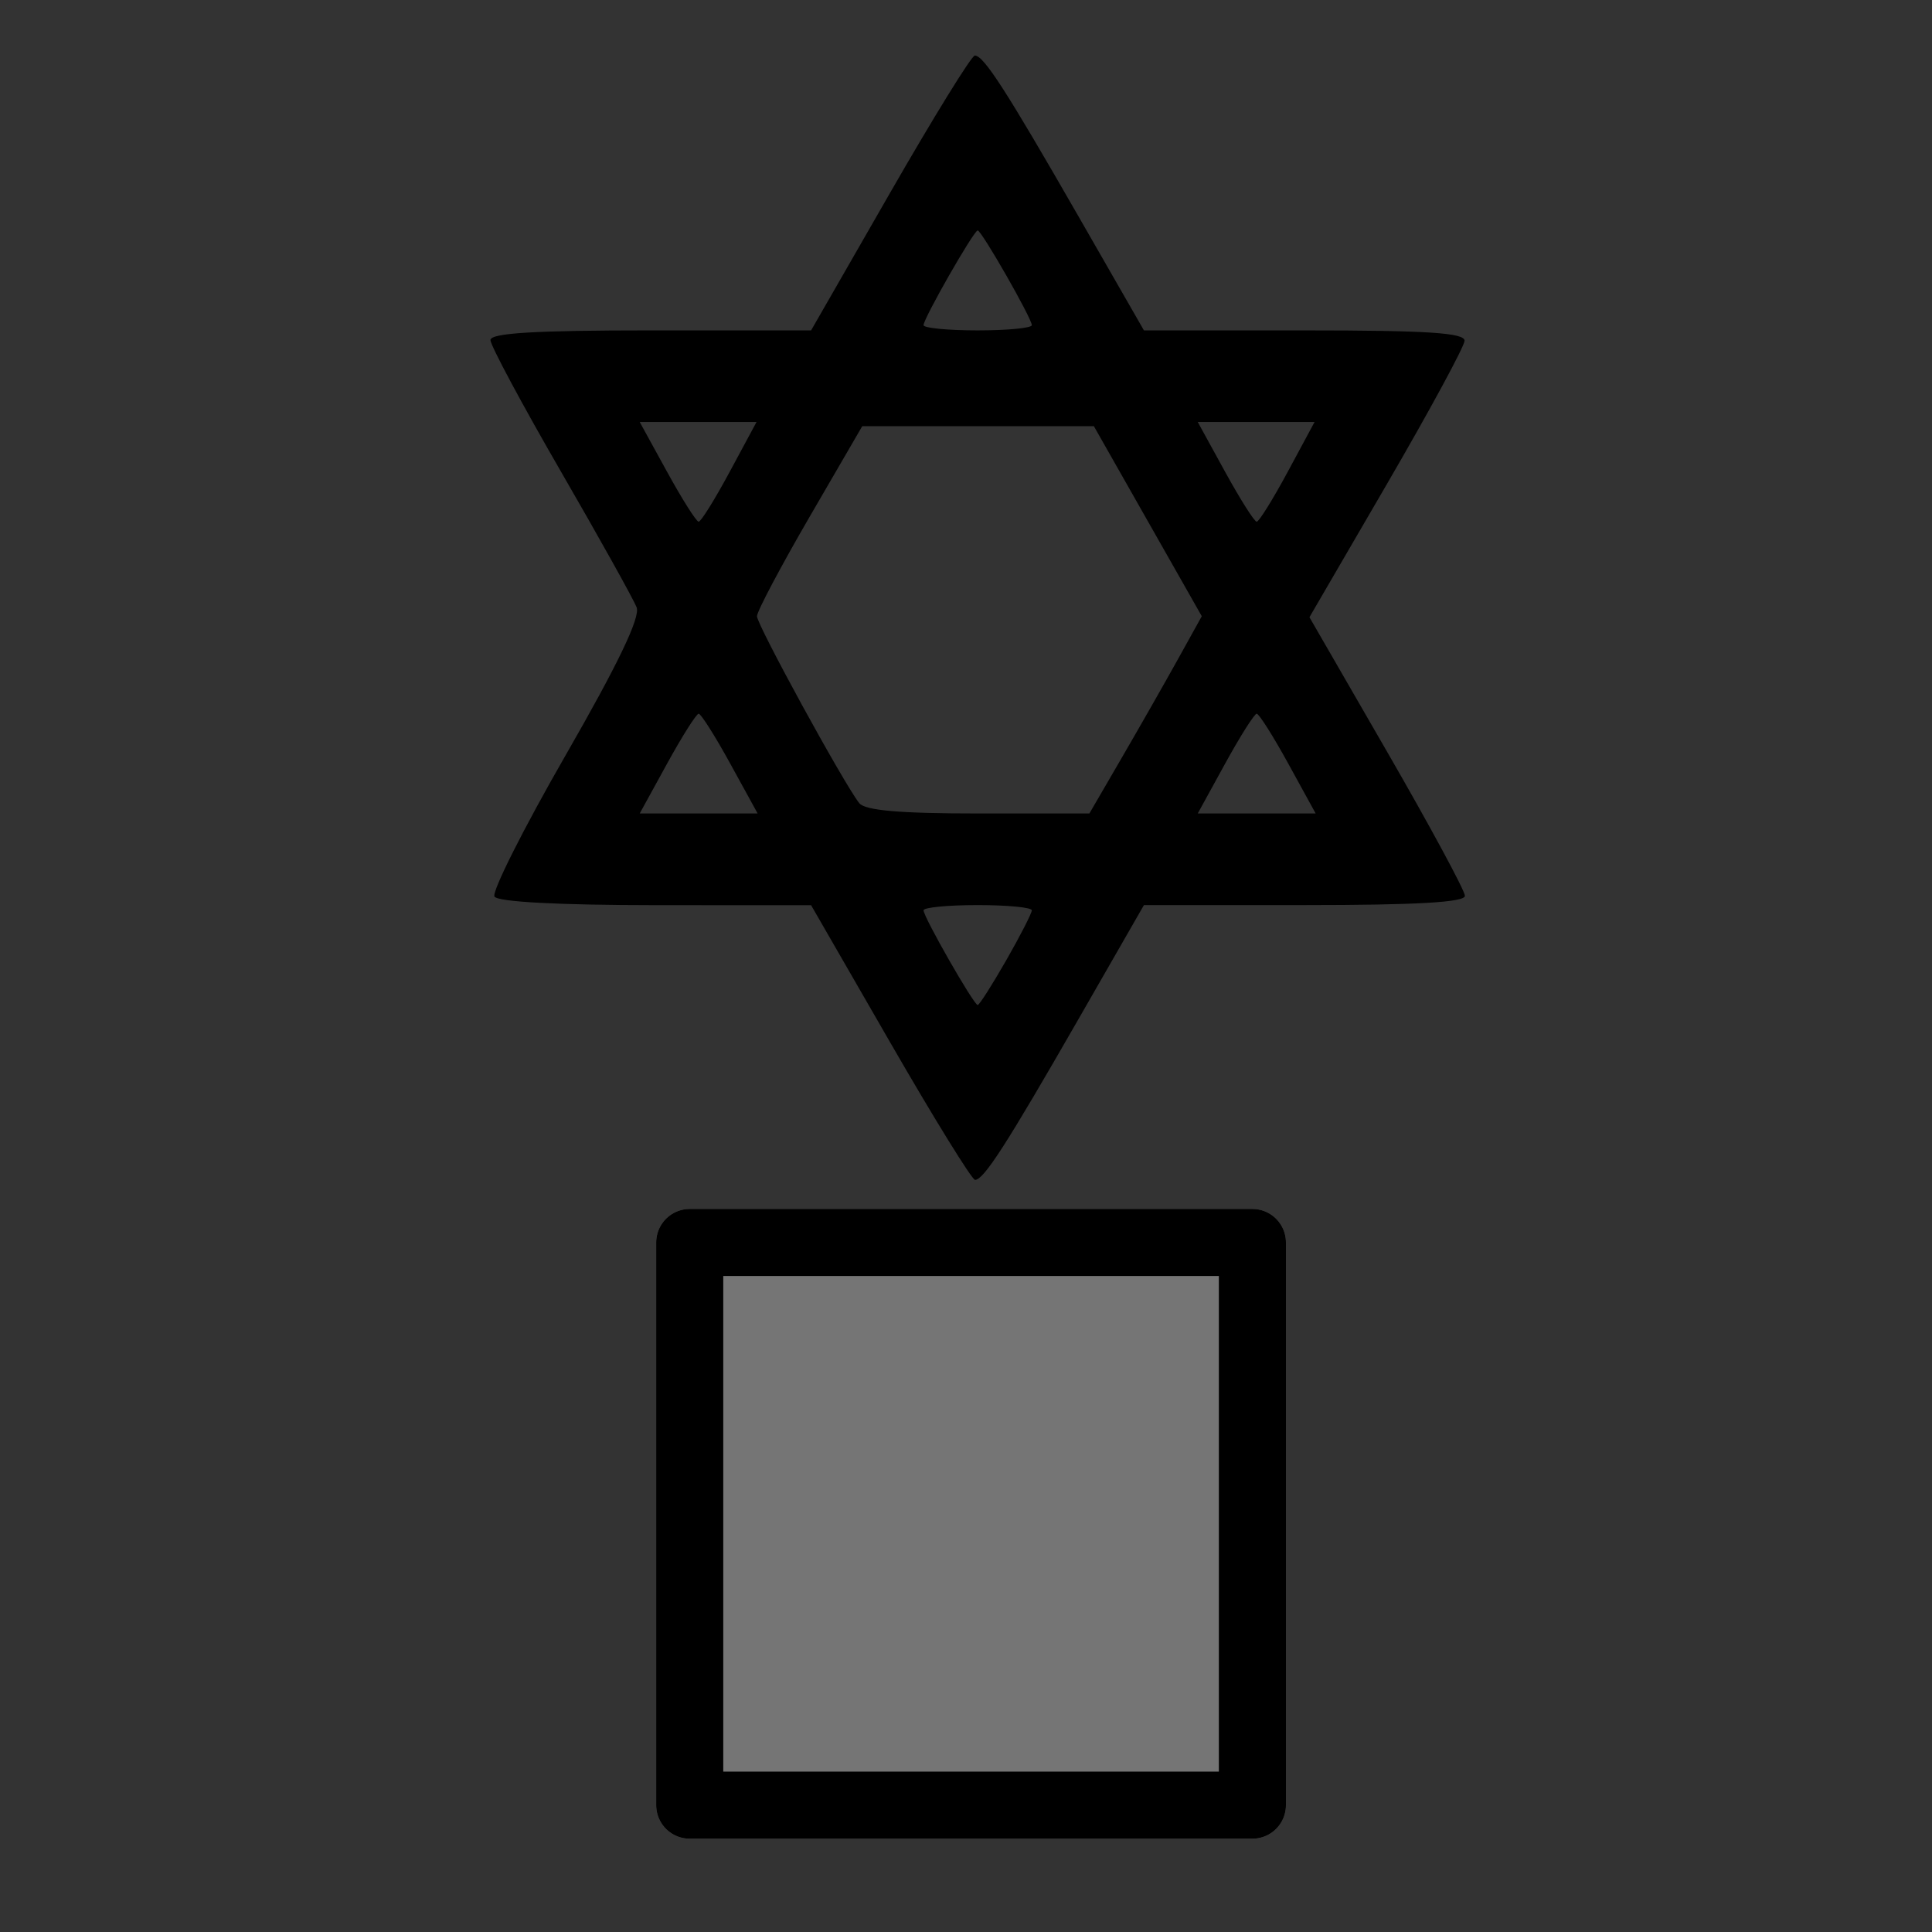 <?xml version="1.0" encoding="UTF-8" standalone="no"?>
<!-- Created with Inkscape (http://www.inkscape.org/) -->

<svg
   xmlns:dc="http://purl.org/dc/elements/1.1/"
   xmlns:cc="http://creativecommons.org/ns#"
   xmlns:rdf="http://www.w3.org/1999/02/22-rdf-syntax-ns#"
   xmlns:svg="http://www.w3.org/2000/svg"
   xmlns="http://www.w3.org/2000/svg"
   xmlns:sodipodi="http://sodipodi.sourceforge.net/DTD/sodipodi-0.dtd"
   xmlns:inkscape="http://www.inkscape.org/namespaces/inkscape"
   version="1.0"
   width="580"
   height="580"
   id="svg2"
   sodipodi:version="0.32"
   inkscape:version="0.91 r13725"
   sodipodi:docname="jewish.svg"
   inkscape:output_extension="org.inkscape.output.svg.inkscape">
  <rect width="100%" height="100%" fill="#333333" stroke="none"/>
  <sodipodi:namedview
     inkscape:window-height="1003"
     inkscape:window-width="1400"
     inkscape:pageshadow="2"
     inkscape:pageopacity="0.0"
     guidetolerance="10.0"
     gridtolerance="10.0"
     objecttolerance="10.0"
     borderopacity="1.0"
     bordercolor="#666666"
     pagecolor="#ffffff"
     id="base"
     inkscape:zoom="1.3034483"
     inkscape:cx="195.23413"
     inkscape:cy="268.06428"
     inkscape:window-x="0"
     inkscape:window-y="20"
     inkscape:current-layer="svg2"
     showgrid="false"
     inkscape:window-maximized="0" />
  <defs
     id="defs4">
    <inkscape:perspective
       sodipodi:type="inkscape:persp3d"
       inkscape:vp_x="0 : 290 : 1"
       inkscape:vp_y="0 : 1000 : 0"
       inkscape:vp_z="580 : 290 : 1"
       inkscape:persp3d-origin="290 : 193.33333 : 1"
       id="perspective2441" />
    <inkscape:perspective
       id="perspective2466"
       inkscape:persp3d-origin="372.04724 : 350.78739 : 1"
       inkscape:vp_z="744.09448 : 526.18109 : 1"
       inkscape:vp_y="0 : 1000 : 0"
       inkscape:vp_x="0 : 526.18109 : 1"
       sodipodi:type="inkscape:persp3d" />
    <inkscape:perspective
       id="perspective3333"
       inkscape:persp3d-origin="372.04724 : 350.78739 : 1"
       inkscape:vp_z="744.09448 : 526.18109 : 1"
       inkscape:vp_y="0 : 1000 : 0"
       inkscape:vp_x="0 : 526.18109 : 1"
       sodipodi:type="inkscape:persp3d" />
    <inkscape:perspective
       id="perspective3401"
       inkscape:persp3d-origin="372.04724 : 350.78739 : 1"
       inkscape:vp_z="744.09448 : 526.18109 : 1"
       inkscape:vp_y="0 : 1000 : 0"
       inkscape:vp_x="0 : 526.18109 : 1"
       sodipodi:type="inkscape:persp3d" />
    <inkscape:perspective
       id="perspective3464"
       inkscape:persp3d-origin="372.04724 : 350.78739 : 1"
       inkscape:vp_z="744.09448 : 526.18109 : 1"
       inkscape:vp_y="0 : 1000 : 0"
       inkscape:vp_x="0 : 526.18109 : 1"
       sodipodi:type="inkscape:persp3d" />
    <inkscape:perspective
       id="perspective3581"
       inkscape:persp3d-origin="225 : 150 : 1"
       inkscape:vp_z="450 : 225 : 1"
       inkscape:vp_y="0 : 1000 : 0"
       inkscape:vp_x="0 : 225 : 1"
       sodipodi:type="inkscape:persp3d" />
  </defs>
  <rect
     style="opacity:0.25;fill:#000000;fill-opacity:1;stroke:#ffffff;stroke-width:20.136;stroke-linecap:round;stroke-linejoin:round;stroke-miterlimit:4;stroke-dasharray:none;stroke-dashoffset:0;stroke-opacity:1"
     id="rect3585"
     width="168.921"
     height="168.921"
     x="207.059"
     y="373.001"
     ry="0" />
  <rect
     ry="0"
     y="373.001"
     x="207.059"
     height="168.921"
     width="168.921"
     id="rect3587"
     style="fill:#757575;fill-opacity:1;stroke:#000000;stroke-width:20.136;stroke-linecap:round;stroke-linejoin:round;stroke-miterlimit:4;stroke-dasharray:none;stroke-dashoffset:0;stroke-opacity:1" />
  <path
     sodipodi:nodetypes="cccssssscccscccscccscccsccssssccscccccccccccccssccccsccccccccccsccccccsccsssc"
     id="path3648"
     d="M 267.254,312.97 L 243.5,271.756 L 196.765,271.735 C 167.64,271.721 149.435,270.75 148.45,269.156 C 147.581,267.75 157.204,248.634 169.834,226.675 C 185.495,199.447 192.265,185.352 191.123,182.35 C 190.202,179.929 179.95,161.533 168.342,141.469 C 156.733,121.405 147.235,103.683 147.235,102.088 C 147.235,99.987 160.515,99.185 195.368,99.183 L 243.5,99.18 L 267.188,57.927 C 280.216,35.237 291.673,16.674 292.647,16.674 C 295.318,16.674 301.988,27.018 323.682,64.806 L 343.419,99.186 L 391.6,99.186 C 428.536,99.186 439.755,99.916 439.671,102.312 C 439.611,104.031 429.109,123.405 416.334,145.366 L 393.105,185.295 L 416.443,225.726 C 429.279,247.962 439.781,267.407 439.781,268.935 C 439.781,270.876 425.269,271.713 391.6,271.713 L 343.419,271.713 L 323.682,306.094 C 302.095,343.696 295.309,354.237 292.713,354.205 C 291.775,354.193 280.318,335.637 267.254,312.97 z M 302.076,288.286 C 306.302,280.899 309.76,274.148 309.76,273.284 C 309.76,272.42 302.447,271.713 293.508,271.713 C 284.569,271.713 277.255,272.42 277.255,273.284 C 277.255,275.317 292.346,301.718 293.508,301.718 C 293.994,301.718 297.849,295.674 302.076,288.286 z M 219.219,229.236 C 214.696,221.001 210.433,214.264 209.745,214.264 C 209.057,214.264 204.794,221.001 200.27,229.236 L 192.046,244.209 L 209.745,244.209 L 227.444,244.209 L 219.219,229.236 z M 336.852,227.331 C 342.248,218.049 349.839,204.726 353.722,197.725 L 360.783,184.997 L 344.585,156.469 L 328.387,127.941 L 293.619,127.941 L 258.851,127.941 L 243.049,155.152 C 234.358,170.118 227.248,183.548 227.248,184.997 C 227.248,187.588 253.172,234.977 257.93,241.083 C 259.661,243.306 269.999,244.209 293.704,244.209 L 327.043,244.209 L 336.852,227.331 z M 386.745,229.236 C 382.222,221.001 377.959,214.264 377.271,214.264 C 376.583,214.264 372.32,221.001 367.796,229.236 L 359.572,244.209 L 377.271,244.209 L 394.97,244.209 L 386.745,229.236 z M 219.055,141.651 L 227.114,126.691 L 209.58,126.691 L 192.046,126.691 L 200.27,141.663 C 204.794,149.898 209.057,156.631 209.745,156.624 C 210.433,156.617 214.622,149.88 219.055,141.651 z M 386.581,141.651 L 394.64,126.691 L 377.106,126.691 L 359.572,126.691 L 367.796,141.663 C 372.32,149.898 376.583,156.631 377.271,156.624 C 377.959,156.617 382.148,149.88 386.581,141.651 z M 309.76,97.615 C 309.76,95.582 294.67,69.182 293.508,69.182 C 292.346,69.182 277.255,95.582 277.255,97.615 C 277.255,98.479 284.569,99.186 293.508,99.186 C 302.447,99.186 309.76,98.479 309.76,97.615 z"
     style="fill:#000000;fill-opacity:1" />
</svg>

